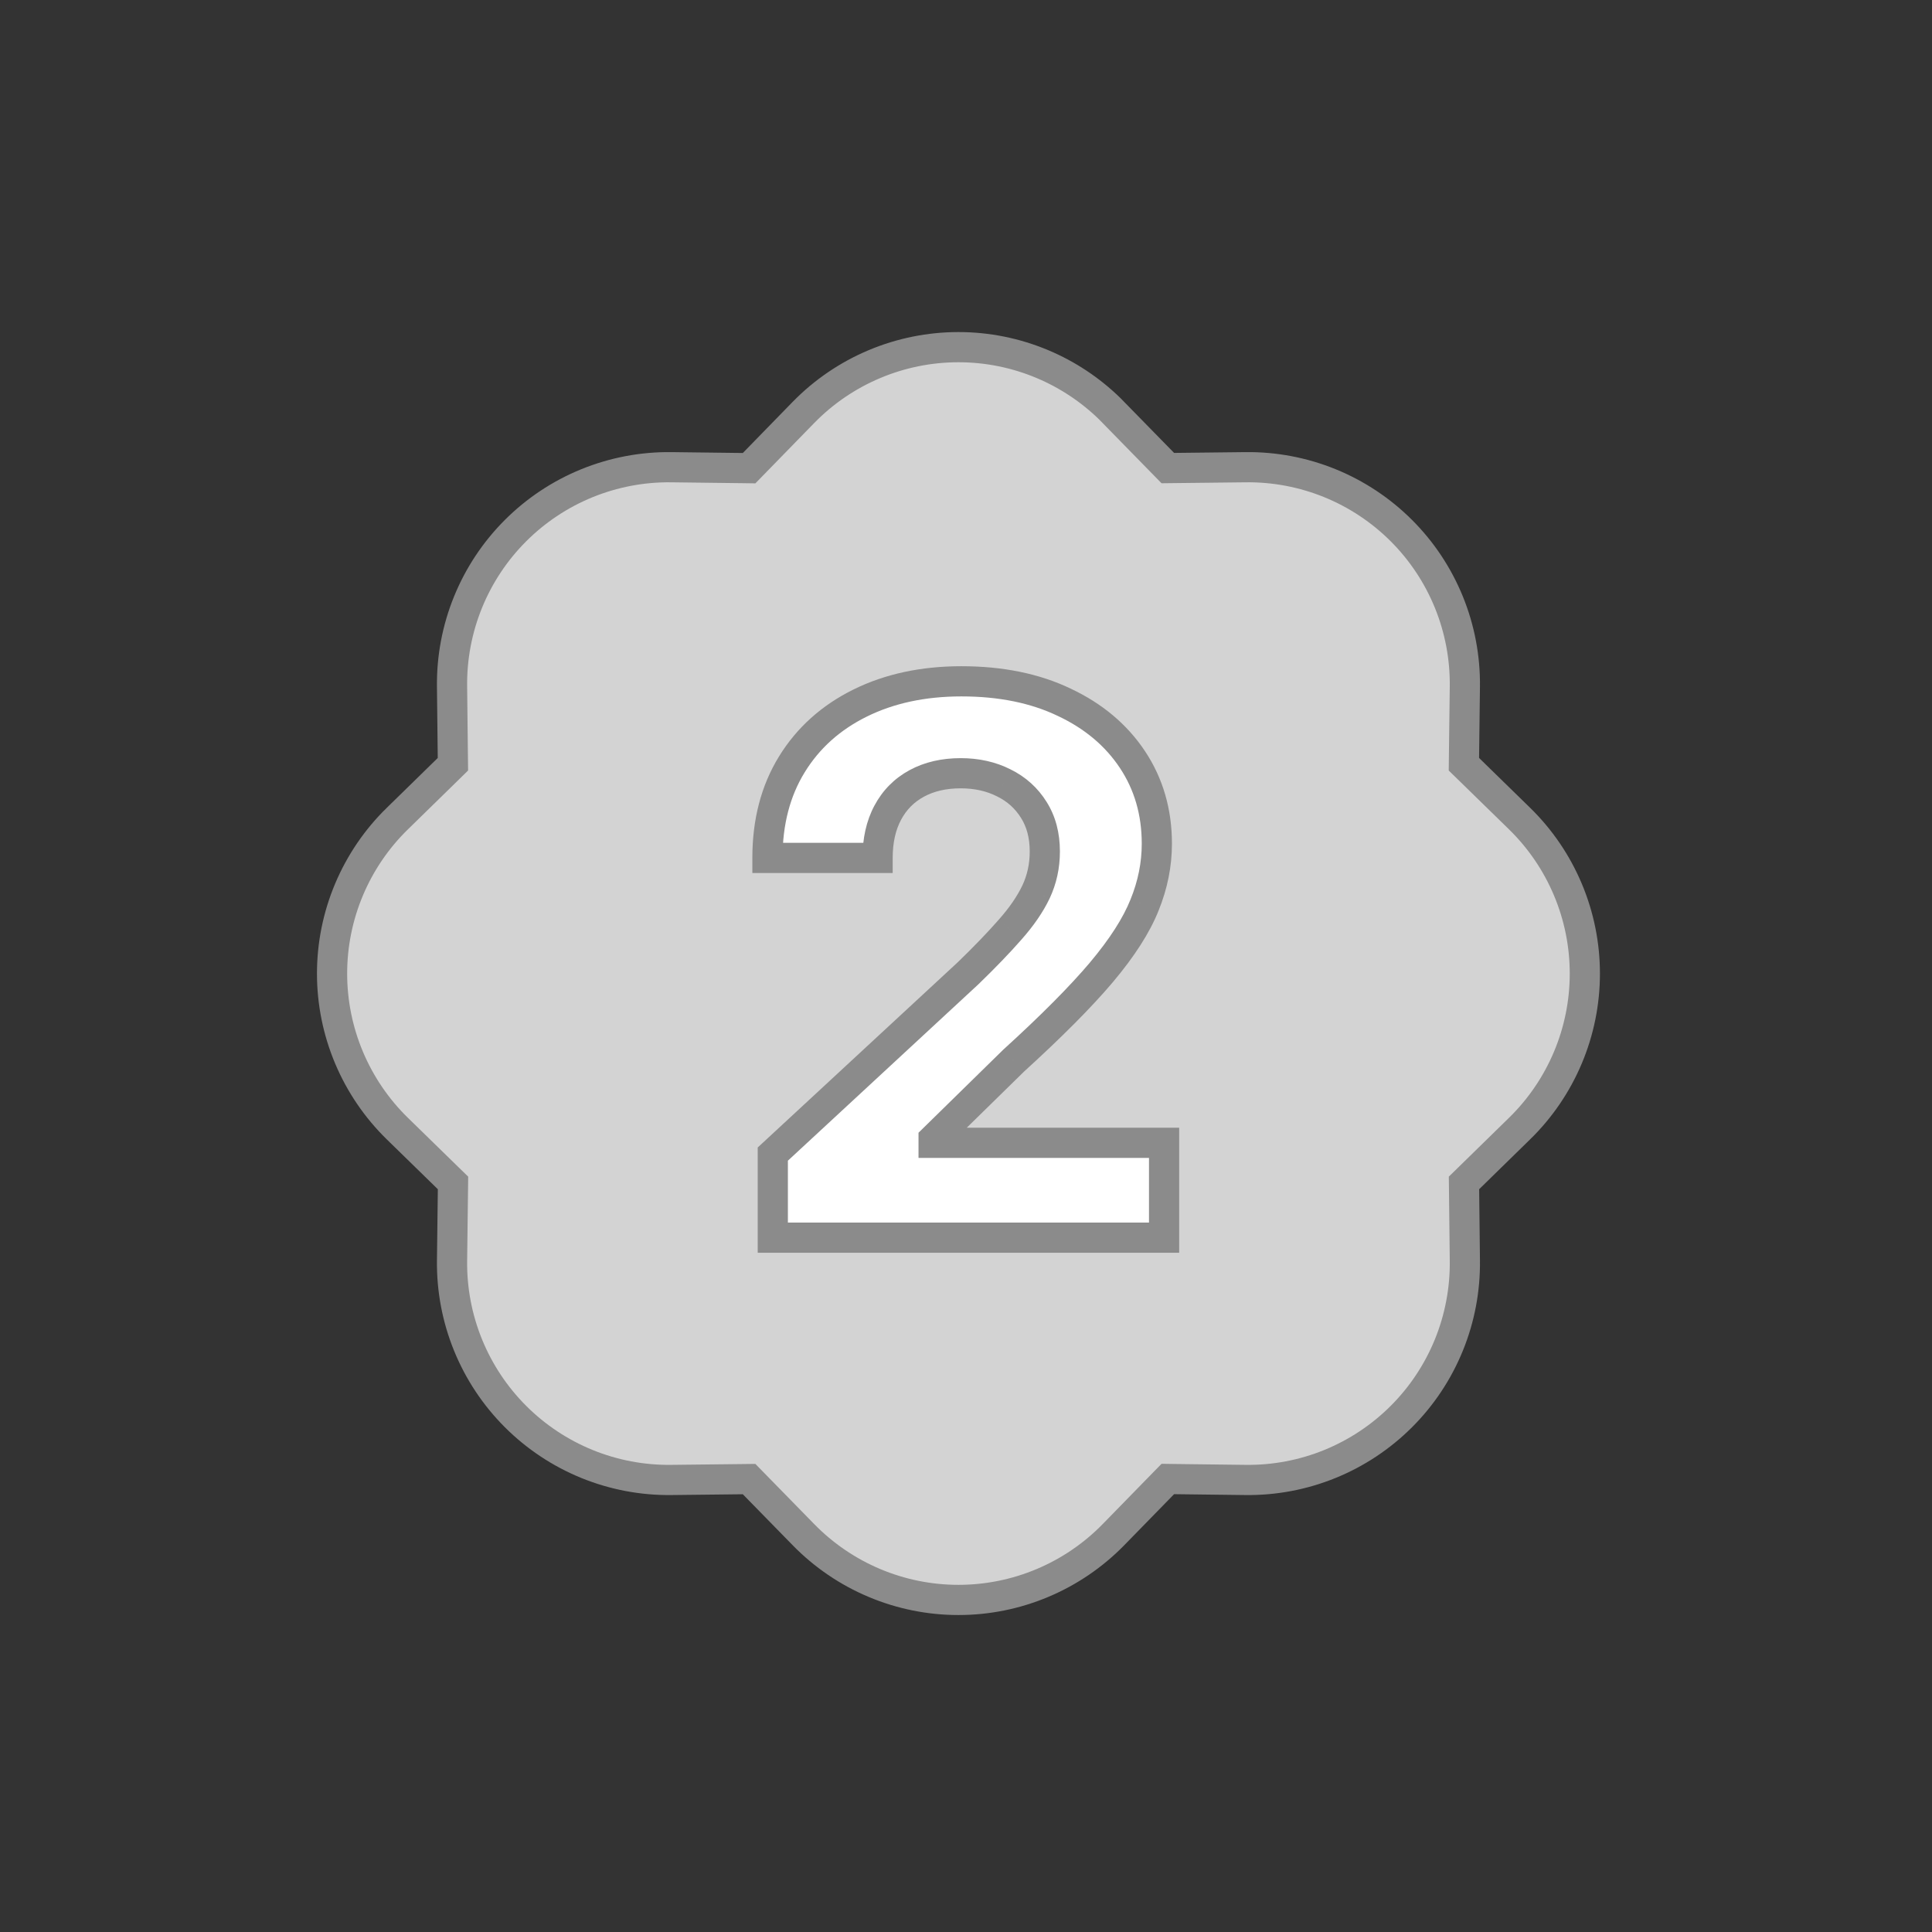 <svg width="128" height="128" viewBox="0 0 128 128" fill="none" xmlns="http://www.w3.org/2000/svg">
<rect x="0" y="0" width="128" height="128" fill="#333333" stroke="none"/>
<path d="M49.63 31.018L49.201 31.012L44.473 30.954C42.559 30.931 40.66 31.292 38.888 32.013C37.116 32.735 35.506 33.804 34.153 35.157C32.8 36.51 31.73 38.12 31.009 39.892C30.287 41.665 29.927 43.563 29.949 45.477L29.949 45.477L30.002 50.206L30.007 50.633L29.702 50.932L26.323 54.236L26.322 54.236C24.954 55.573 23.867 57.17 23.125 58.933C22.382 60.696 22 62.59 22 64.503C22 66.415 22.382 68.309 23.125 70.072C23.867 71.835 24.954 73.432 26.322 74.769C26.322 74.769 26.322 74.769 26.322 74.769L29.706 78.073L30.013 78.372L30.008 78.801L29.949 83.529C29.927 85.442 30.287 87.341 31.009 89.113C31.73 90.885 32.8 92.495 34.153 93.848C35.506 95.201 37.116 96.27 38.888 96.992C40.66 97.714 42.559 98.074 44.473 98.051L44.473 98.051L49.202 97.998L49.629 97.993L49.928 98.299L53.233 101.678L53.233 101.678C54.57 103.046 56.167 104.133 57.93 104.875C59.693 105.618 61.587 106 63.5 106C65.413 106 67.307 105.618 69.07 104.875C70.833 104.133 72.43 103.046 73.767 101.678C73.767 101.678 73.767 101.678 73.767 101.678L77.071 98.294L77.371 97.987L77.799 97.993L82.527 98.051C84.441 98.074 86.34 97.714 88.112 96.992C89.884 96.27 91.494 95.201 92.847 93.848C94.201 92.495 95.269 90.885 95.991 89.113C96.713 87.341 97.073 85.442 97.051 83.529L97.051 83.528L96.998 78.8L96.993 78.372L97.298 78.074L100.677 74.769L100.678 74.769C102.046 73.432 103.133 71.835 103.875 70.072C104.618 68.309 105 66.415 105 64.503C105 62.59 104.618 60.696 103.875 58.933C103.133 57.17 102.046 55.573 100.678 54.236L97.294 50.932L96.987 50.633L96.992 50.204L97.051 45.477C97.073 43.563 96.713 41.665 95.991 39.892C95.269 38.12 94.201 36.51 92.847 35.157C91.494 33.804 89.884 32.735 88.112 32.013C86.34 31.292 84.441 30.931 82.527 30.954L82.527 30.954L77.798 31.007L77.371 31.012L77.072 30.706L73.767 27.328L73.532 27.087C72.244 25.829 70.731 24.824 69.07 24.125C67.307 23.382 65.413 23 63.5 23C61.587 23 59.693 23.382 57.93 24.125C56.167 24.867 54.571 25.953 53.234 27.321L49.63 31.018ZM49.63 31.018L49.929 30.711L53.233 27.322L49.63 31.018Z" fill="#D3D3D3" stroke="#8B8B8B" stroke-width="2"/>
<path d="M51.2 82V76.46L64.144 64.475C65.245 63.41 66.168 62.451 66.914 61.599C67.672 60.746 68.246 59.912 68.636 59.095C69.027 58.267 69.222 57.373 69.222 56.414C69.222 55.349 68.98 54.431 68.494 53.662C68.009 52.881 67.346 52.283 66.506 51.869C65.665 51.443 64.712 51.229 63.647 51.229C62.534 51.229 61.564 51.454 60.735 51.904C59.907 52.354 59.267 52.999 58.818 53.84C58.368 54.68 58.143 55.68 58.143 56.84H50.845C50.845 54.461 51.384 52.395 52.461 50.644C53.538 48.892 55.047 47.536 56.989 46.577C58.93 45.619 61.167 45.139 63.7 45.139C66.305 45.139 68.571 45.601 70.501 46.524C72.442 47.436 73.951 48.702 75.028 50.324C76.106 51.946 76.644 53.804 76.644 55.899C76.644 57.272 76.372 58.628 75.828 59.965C75.295 61.303 74.342 62.788 72.969 64.422C71.596 66.044 69.66 67.991 67.163 70.263L61.854 75.466V75.715H77.124V82H51.2Z" fill="white"/>
<path d="M51.2 82H50.2V83H51.2V82ZM51.2 76.46L50.521 75.727L50.2 76.023V76.46H51.2ZM64.144 64.475L64.824 65.209L64.832 65.201L64.84 65.194L64.144 64.475ZM66.914 61.599L66.167 60.934L66.162 60.94L66.914 61.599ZM68.636 59.095L69.539 59.527L69.541 59.522L68.636 59.095ZM68.494 53.662L67.645 54.19L67.649 54.195L68.494 53.662ZM66.506 51.869L66.053 52.761L66.064 52.766L66.506 51.869ZM58.818 53.84L59.699 54.311L59.699 54.311L58.818 53.84ZM58.143 56.84V57.84H59.143V56.84H58.143ZM50.845 56.84H49.845V57.84H50.845V56.84ZM52.461 50.644L53.313 51.167L53.313 51.167L52.461 50.644ZM56.989 46.577L56.546 45.681L56.546 45.681L56.989 46.577ZM70.501 46.524L70.069 47.426L70.076 47.429L70.501 46.524ZM75.028 50.324L74.195 50.877L74.195 50.877L75.028 50.324ZM75.828 59.965L74.901 59.588L74.898 59.595L75.828 59.965ZM72.969 64.422L73.732 65.068L73.734 65.065L72.969 64.422ZM67.163 70.263L66.49 69.524L66.476 69.536L66.463 69.549L67.163 70.263ZM61.854 75.466L61.154 74.752L60.854 75.046V75.466H61.854ZM61.854 75.715H60.854V76.715H61.854V75.715ZM77.124 75.715H78.124V74.715H77.124V75.715ZM77.124 82V83H78.124V82H77.124ZM52.2 82V76.46H50.2V82H52.2ZM51.88 77.194L64.824 65.209L63.465 63.741L50.521 75.727L51.88 77.194ZM64.84 65.194C65.954 64.115 66.898 63.136 67.667 62.257L66.162 60.94C65.439 61.766 64.536 62.704 63.449 63.757L64.84 65.194ZM67.662 62.263C68.466 61.358 69.099 60.447 69.539 59.527L67.734 58.664C67.393 59.377 66.877 60.135 66.167 60.934L67.662 62.263ZM69.541 59.522C69.997 58.553 70.222 57.513 70.222 56.414H68.222C68.222 57.233 68.057 57.98 67.732 58.669L69.541 59.522ZM70.222 56.414C70.222 55.193 69.942 54.083 69.34 53.128L67.649 54.195C68.017 54.779 68.222 55.505 68.222 56.414H70.222ZM69.344 53.134C68.758 52.191 67.953 51.467 66.948 50.972L66.064 52.766C66.74 53.099 67.26 53.57 67.645 54.19L69.344 53.134ZM66.958 50.977C65.96 50.471 64.849 50.229 63.647 50.229V52.229C64.576 52.229 65.371 52.414 66.053 52.761L66.958 50.977ZM63.647 50.229C62.398 50.229 61.258 50.483 60.258 51.025L61.212 52.783C61.87 52.426 62.671 52.229 63.647 52.229V50.229ZM60.258 51.025C59.256 51.569 58.477 52.357 57.936 53.368L59.699 54.311C60.058 53.641 60.557 53.139 61.212 52.783L60.258 51.025ZM57.936 53.368C57.393 54.382 57.143 55.551 57.143 56.84H59.143C59.143 55.809 59.342 54.978 59.699 54.311L57.936 53.368ZM58.143 55.84H50.845V57.84H58.143V55.84ZM51.845 56.84C51.845 54.616 52.347 52.738 53.313 51.167L51.609 50.12C50.421 52.053 49.845 54.306 49.845 56.84H51.845ZM53.313 51.167C54.286 49.584 55.65 48.354 57.432 47.474L56.546 45.681C54.445 46.718 52.79 48.199 51.609 50.12L53.313 51.167ZM57.432 47.474C59.214 46.594 61.295 46.139 63.7 46.139V44.139C61.04 44.139 58.647 44.643 56.546 45.681L57.432 47.474ZM63.7 46.139C66.187 46.139 68.301 46.58 70.069 47.426L70.933 45.622C68.842 44.622 66.422 44.139 63.7 44.139V46.139ZM70.076 47.429C71.869 48.271 73.23 49.423 74.195 50.877L75.862 49.771C74.673 47.981 73.015 46.6 70.926 45.619L70.076 47.429ZM74.195 50.877C75.155 52.322 75.644 53.985 75.644 55.899H77.644C77.644 53.623 77.056 51.569 75.862 49.771L74.195 50.877ZM75.644 55.899C75.644 57.136 75.4 58.364 74.901 59.588L76.754 60.342C77.344 58.891 77.644 57.408 77.644 55.899H75.644ZM74.898 59.595C74.419 60.798 73.537 62.191 72.203 63.778L73.734 65.065C75.146 63.386 76.17 61.808 76.757 60.335L74.898 59.595ZM72.206 63.776C70.872 65.351 68.972 67.266 66.49 69.524L67.836 71.003C70.349 68.716 72.32 66.736 73.732 65.068L72.206 63.776ZM66.463 69.549L61.154 74.752L62.554 76.18L67.863 70.978L66.463 69.549ZM60.854 75.466V75.715H62.854V75.466H60.854ZM61.854 76.715H77.124V74.715H61.854V76.715ZM76.124 75.715V82H78.124V75.715H76.124ZM77.124 81H51.2V83H77.124V81Z" fill="#8B8B8B"/>
</svg>
